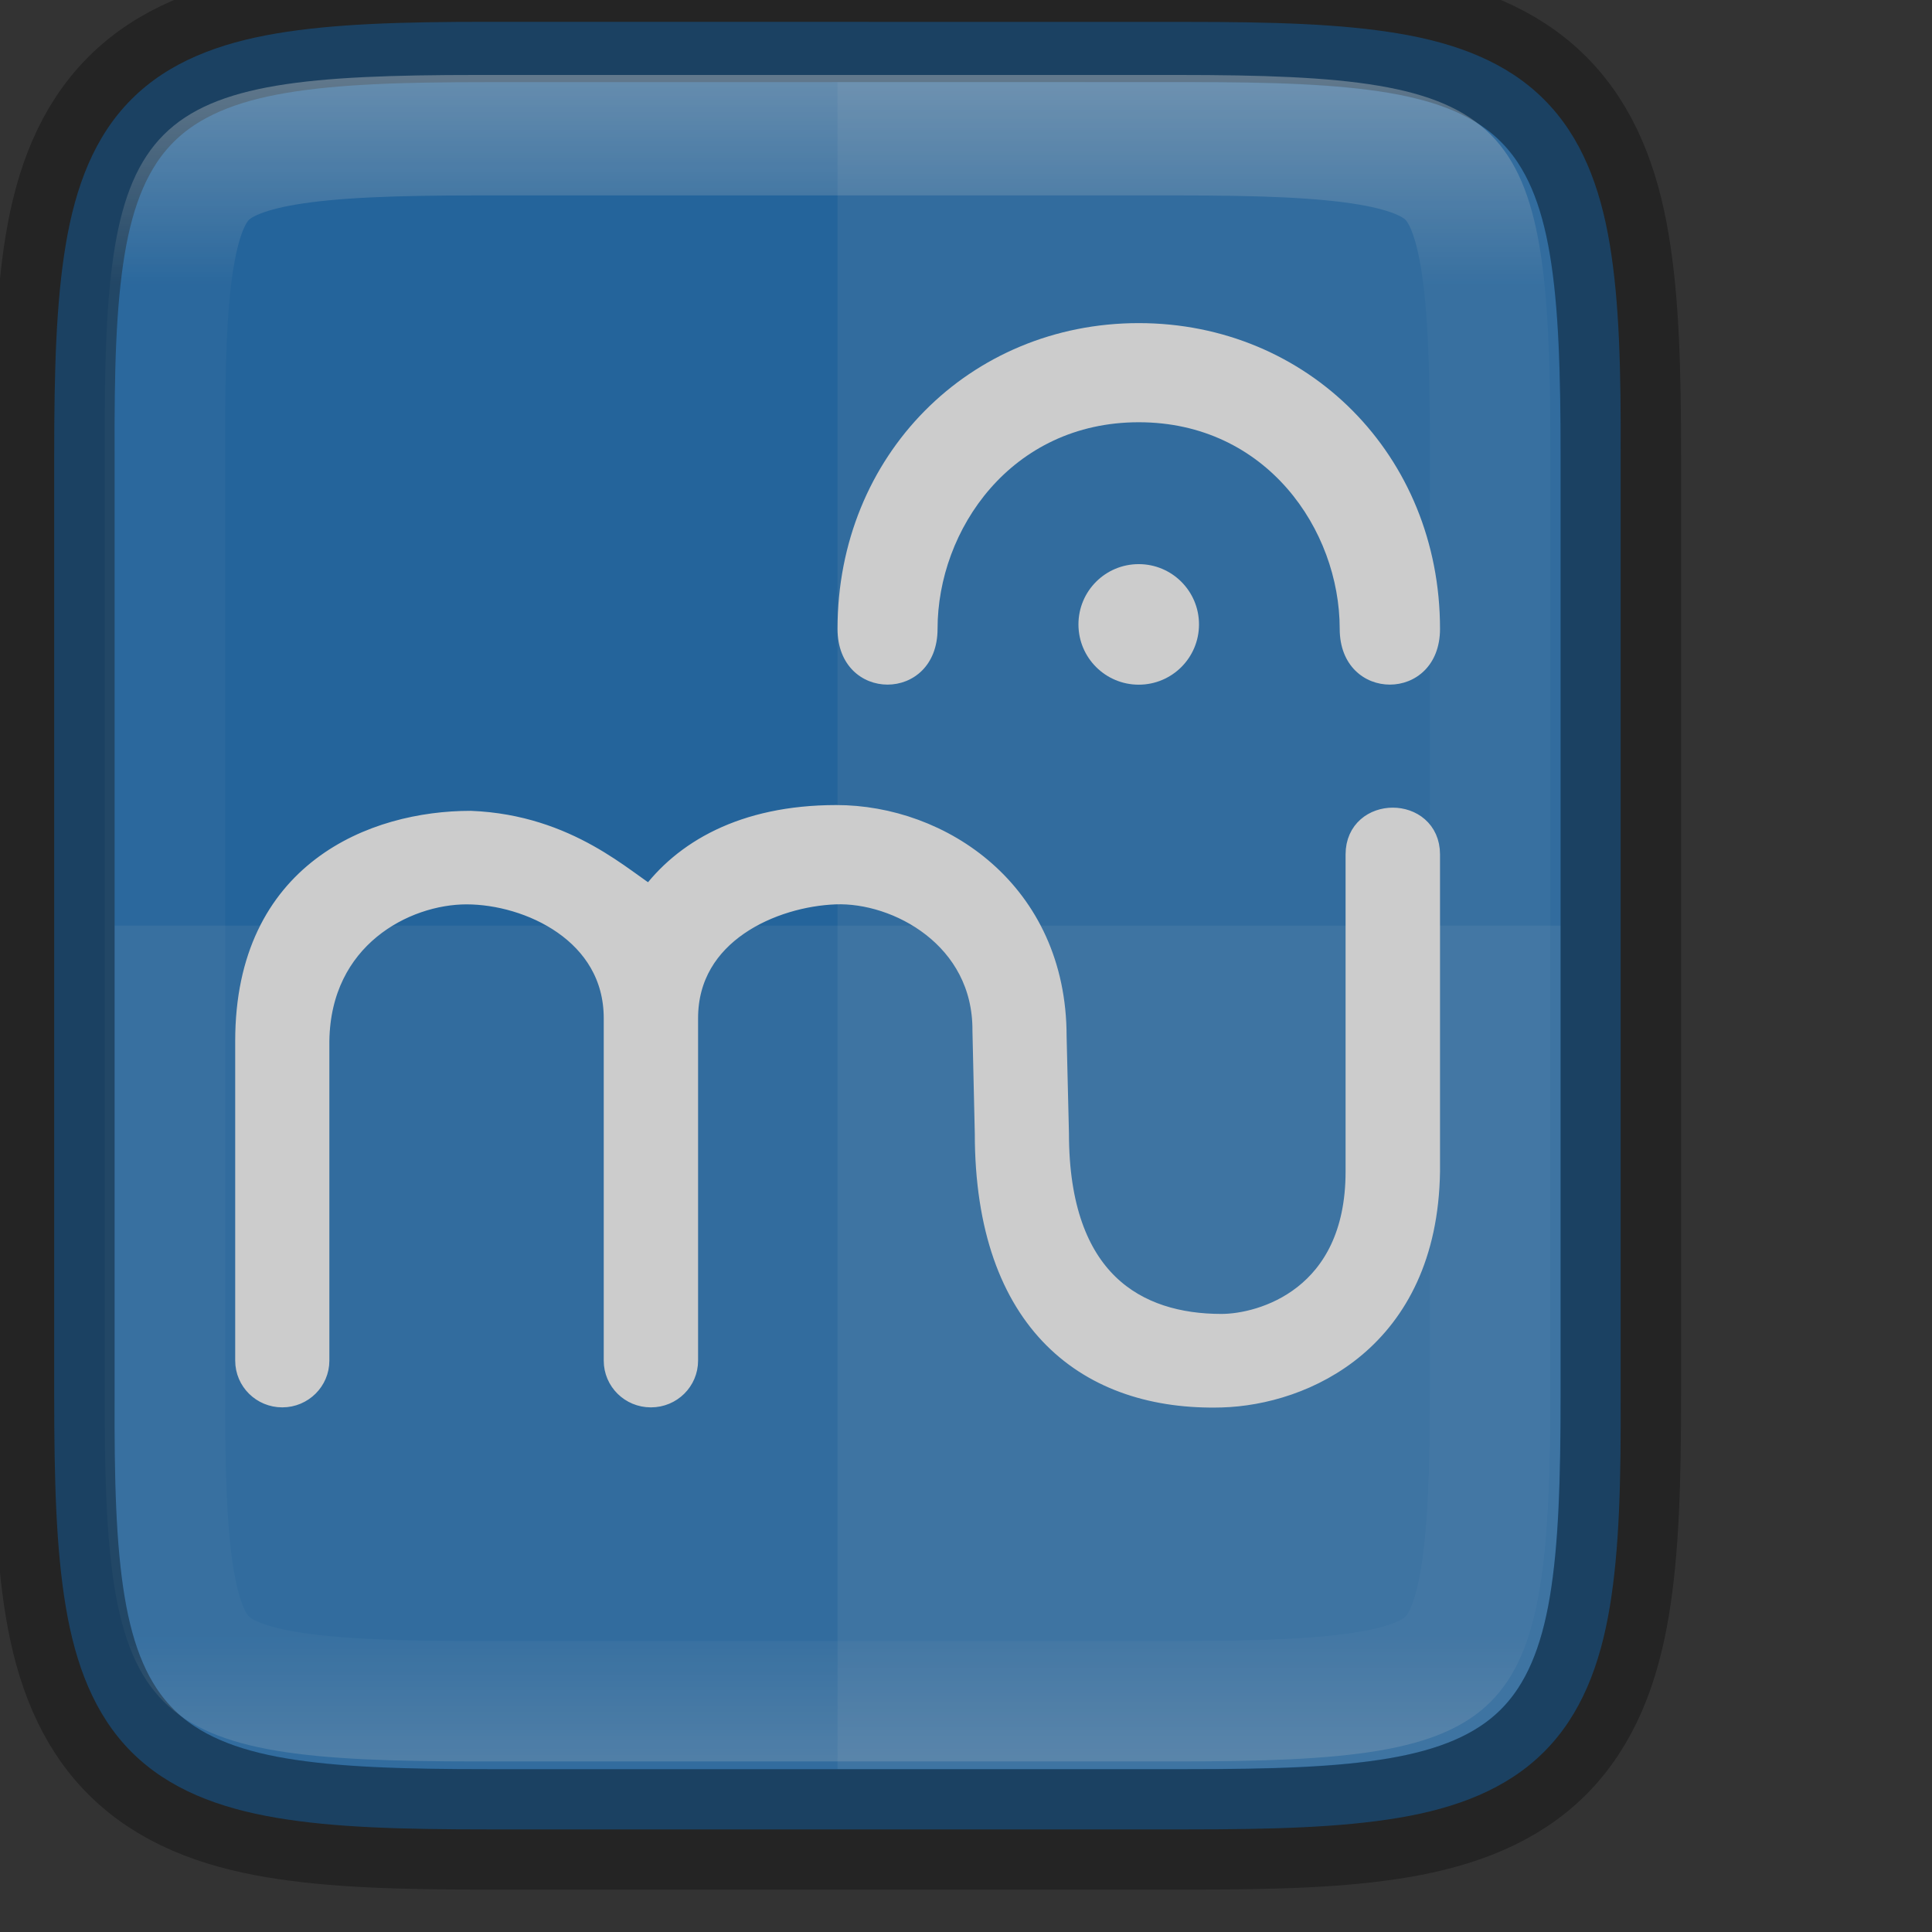 <svg height="16" viewBox="0 0 4.233 4.233" width="16" xmlns="http://www.w3.org/2000/svg" xmlns:xlink="http://www.w3.org/1999/xlink"><rect x="0" y="0" width="4.233" height="4.233" fill="#333333" stroke="none"/><linearGradient id="a" gradientUnits="userSpaceOnUse" x1="328" x2="328" y1="237" y2="251"><stop offset="0" stop-color="#fff"/><stop offset=".125" stop-color="#fff" stop-opacity=".098"/><stop offset=".925" stop-color="#fff" stop-opacity=".098"/><stop offset="1" stop-color="#fff" stop-opacity=".498"/></linearGradient><clipPath id="b"><path d="m325.096 237c-2.808 0-3.11.288-3.096 3.102v3.898 3.898c-.014 2.813.288 3.102 3.096 3.102h5.808c2.808 0 3.096-.288 3.096-3.102v-3.898-3.898c0-2.813-.288-3.102-3.096-3.102z"/></clipPath><g enable-background="new" opacity=".75" transform="matrix(.198 0 0 .198 -128.845 -39.156)"><path d="m663.872 198c.947 0 1.698.021 2.336.128.638.107 1.196.316 1.609.729.414.413.623.968.729 1.607.106.639.124 1.391.12 2.341v5.195 5.198c.004.948-.014 1.701-.12 2.339-.106.639-.315 1.194-.729 1.607-.414.413-.971.622-1.609.729-.638.107-1.389.128-2.336.128h-7.745c-.947 0-1.696-.02-2.333-.128-.637-.107-1.194-.316-1.607-.729-.412-.413-.62-.969-.727-1.607-.107-.638-.128-1.389-.128-2.339v-5.198-5.198c0-.949.021-1.701.128-2.339.107-.638.314-1.194.727-1.607.412-.413.97-.622 1.607-.729.637-.107 1.386-.128 2.333-.128z" fill="#1f74bd"/><g fill="#fff"><path d="m660 198.667v18.667h3.872c3.744 0 4.128-.384 4.128-4.135v-5.198-5.198c0-3.751-.384-4.135-4.128-4.135z" opacity=".08"/><path d="m652 208v5.198c-.018 3.751.384 4.135 4.128 4.135h7.745c3.744 0 4.128-.384 4.128-4.135v-5.198z" opacity=".08"/><path d="m657.933 207.7c.368-.505 1.022-.899 2.052-.9 1.148-.001 2.416.834 2.416 2.426l.026 1.074c0 1.65.881 2.131 1.821 2.131.452 0 1.508-.3 1.508-1.709v-3.51c0-.511.777-.511.777 0v3.51c-.028 1.857-1.381 2.451-2.285 2.476-1.45.04-2.595-.8-2.595-2.899l-.026-1.136c.007-1.04-.962-1.558-1.652-1.532-.69.026-1.652.434-1.652 1.394v3.789c0 .212-.173.383-.387.383h-.001-.001c-.214 0-.387-.171-.387-.383v-3.789c0-.96-.962-1.394-1.652-1.394-.69 0-1.636.493-1.652 1.645v3.538c0 .211-.173.383-.387.383-.214 0-.387-.171-.387-.383v-3.538c0-1.867 1.409-2.412 2.471-2.412 1.082.043 1.694.664 1.995.836z" stroke="#fff" stroke-width=".268"/><path d="m663.333 204c.368 0 .667.298.667.667s-.298.667-.667.667c-.368 0-.667-.298-.667-.667s.298-.667.667-.667z" stroke-width=".455"/><path d="m663.333 202.43c-1.41 0-2.226 1.189-2.226 2.286 0 .823-1.107.823-1.107 0 0-1.92 1.461-3.383 3.333-3.383 1.872 0 3.334 1.463 3.334 3.383 0 .823-1.11.823-1.11 0 0-1.097-.813-2.286-2.223-2.286z" stroke-width=".496"/></g><path d="m656.128 198c-.947 0-1.698.021-2.336.128-.638.107-1.196.316-1.609.729-.414.413-.623.968-.729 1.607-.106.639-.124 1.391-.12 2.341v5.195 5.198c-.004.948.014 1.701.12 2.339.106.639.315 1.194.729 1.607.414.413.971.622 1.609.729.638.107 1.389.128 2.336.128h7.745c.947 0 1.696-.02 2.333-.128s1.194-.316 1.607-.729c.412-.413.62-.969.727-1.607.107-.638.128-1.389.128-2.339v-5.198-5.198c0-.949-.021-1.701-.128-2.339-.107-.638-.314-1.194-.727-1.607-.412-.413-.97-.622-1.607-.729-.637-.107-1.386-.128-2.333-.128z" fill="none" opacity=".4" stroke="#000" stroke-width="1.333"/><path clip-path="url(#b)" d="m325.096 237c-2.808 0-3.11.288-3.096 3.102v3.898 3.898c-.014 2.813.288 3.102 3.096 3.102h5.808c2.808 0 3.096-.288 3.096-3.102v-3.898-3.898c0-2.813-.288-3.102-3.096-3.102z" fill="none" opacity=".4" stroke="url(#a)" stroke-width="2" transform="matrix(1.333 0 0 1.333 222.666 -117.334)"/></g></svg>